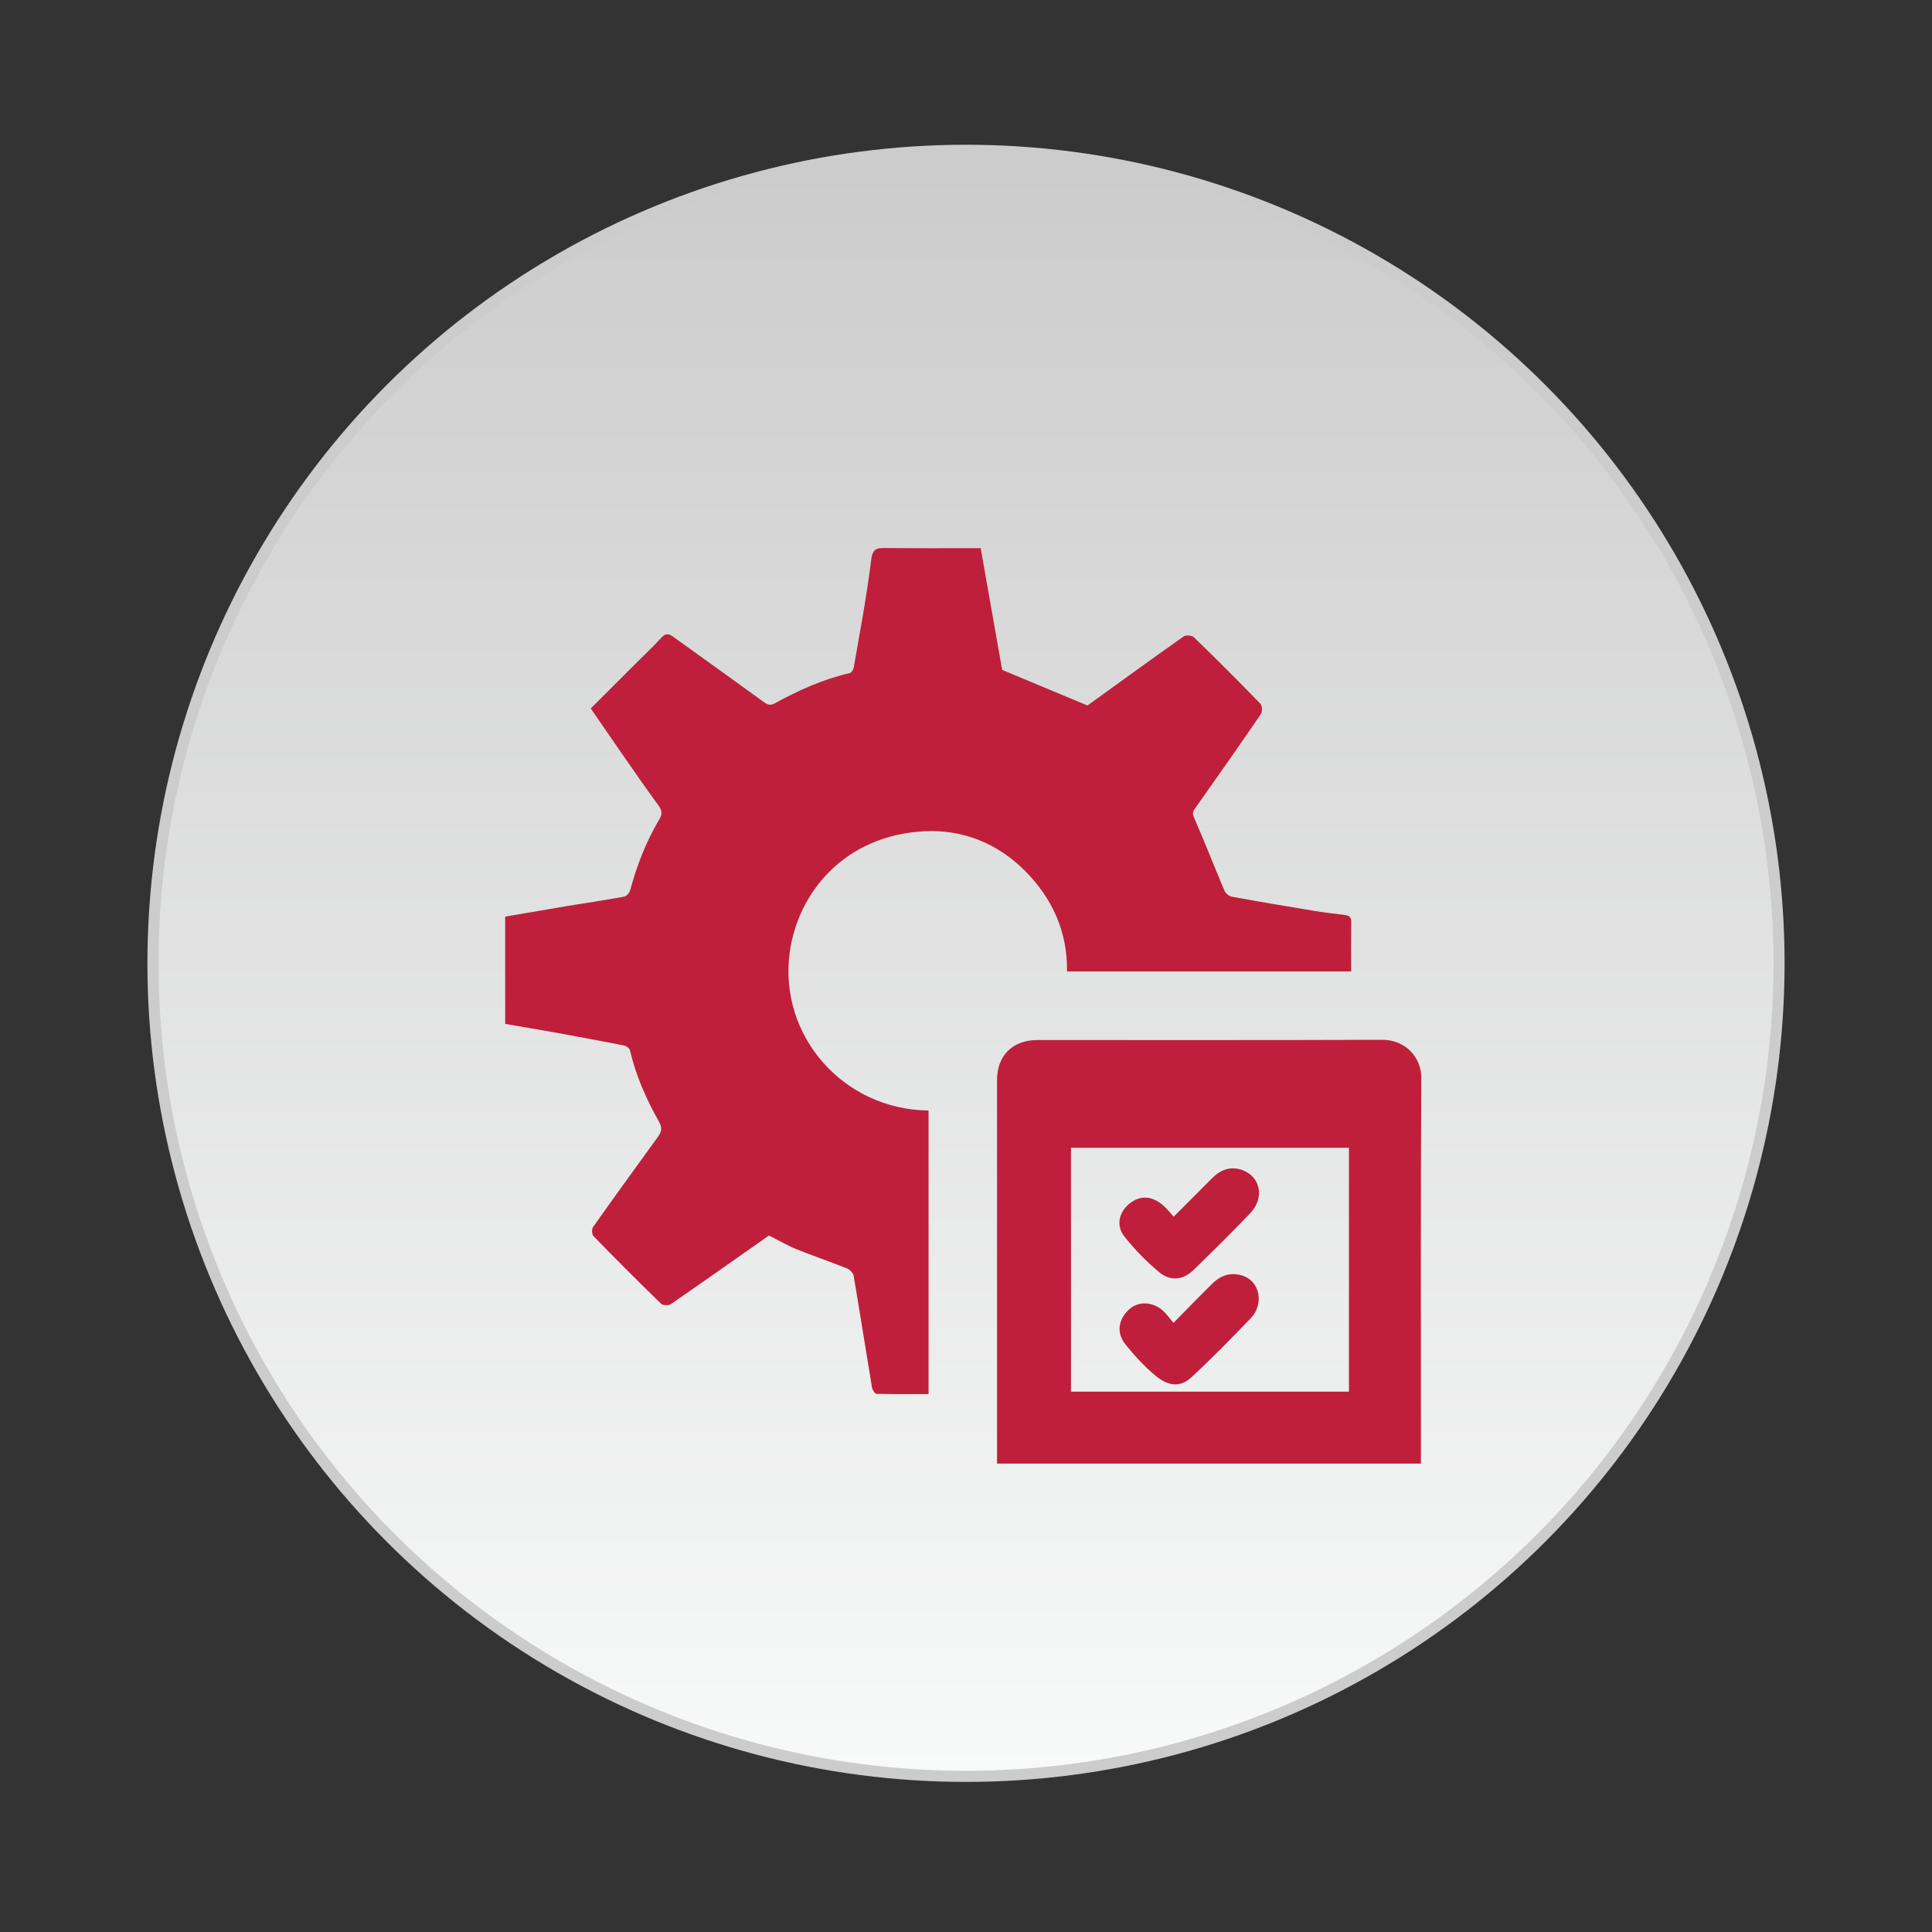 <?xml version="1.0" encoding="utf-8"?>
<!-- Generator: Adobe Illustrator 16.0.0, SVG Export Plug-In . SVG Version: 6.00 Build 0)  -->
<!DOCTYPE svg PUBLIC "-//W3C//DTD SVG 1.1//EN" "http://www.w3.org/Graphics/SVG/1.1/DTD/svg11.dtd">
<svg version="1.1" id="Layer_1" xmlns="http://www.w3.org/2000/svg" xmlns:xlink="http://www.w3.org/1999/xlink" x="0px" y="0px"
	 width="120px" height="120px" viewBox="0 0 120 120" enable-background="new 0 0 120 120" xml:space="preserve">
<rect x="0" y="0" width="120" height="120" fill="#333333" stroke="none"/>
<g>
	<linearGradient id="SVGID_1_" gradientUnits="userSpaceOnUse" x1="-1703.259" y1="1675.068" x2="-1703.259" y2="1577.561">
		<stop  offset="0.087" style="stop-color:#FBFCFC"/>
		<stop  offset="1" style="stop-color:#CCCCCC"/>
	</linearGradient>
	
		<circle fill-rule="evenodd" clip-rule="evenodd" fill="url(#SVGID_1_)" stroke="#CCCCCC" stroke-width="0.689" stroke-miterlimit="10" cx="-1703.259" cy="1618.886" r="42.333"/>
	<g>
		<path fill-rule="evenodd" clip-rule="evenodd" fill="#BF1F3A" d="M-1727.252,1616.455c1.09-0.188,2.184-0.377,3.275-0.561
			c0.978-0.16,1.955-0.303,2.928-0.482c0.121-0.021,0.27-0.205,0.306-0.34c0.351-1.279,0.819-2.508,1.499-3.65
			c0.154-0.26,0.203-0.441-0.029-0.762c-1.199-1.645-2.337-3.332-3.522-5.045c0.789-0.789,1.588-1.586,2.386-2.385
			c0.439-0.438,0.893-0.863,1.311-1.32c0.199-0.215,0.376-0.186,0.563-0.051c1.57,1.125,3.14,2.252,4.703,3.387
			c0.195,0.145,0.353,0.248,0.605,0.111c1.242-0.684,2.525-1.264,3.916-1.582c0.092-0.021,0.193-0.186,0.212-0.295
			c0.319-1.857,0.679-3.711,0.903-5.582c0.072-0.611,0.29-0.643,0.764-0.637c1.627,0.02,3.257,0.008,4.939,0.008
			c0.385,2.172,0.766,4.334,1.12,6.34c1.526,0.637,2.948,1.23,4.442,1.854c1.594-1.152,3.292-2.385,5.007-3.596
			c0.116-0.082,0.433-0.055,0.536,0.045c1.169,1.133,2.32,2.285,3.456,3.455c0.097,0.102,0.115,0.414,0.032,0.535
			c-1.133,1.656-2.283,3.301-3.444,4.936c-0.142,0.199-0.11,0.297-0.017,0.514c0.541,1.236,1.027,2.494,1.552,3.736
			c0.06,0.143,0.239,0.303,0.386,0.328c1.449,0.268,2.904,0.51,4.359,0.75c0.48,0.078,0.965,0.135,1.449,0.193
			c0.228,0.027,0.42,0.055,0.414,0.363c-0.011,0.854-0.004,1.705-0.004,2.586c-4.936,0-9.846,0-14.795,0
			c0.032-2.051-0.758-3.789-2.164-5.213c-1.424-1.443-3.242-2.186-5.248-2.086c-4.178,0.211-6.622,3.209-7.031,6.355
			c-0.559,4.279,2.78,8.139,7.236,8.186c0,4.896,0,9.795,0,14.764c-0.898,0-1.806,0.01-2.715-0.014
			c-0.082-0.002-0.21-0.207-0.231-0.33c-0.323-1.936-0.624-3.875-0.954-5.809c-0.024-0.148-0.198-0.33-0.346-0.389
			c-0.871-0.35-1.762-0.648-2.633-1.002c-0.489-0.199-0.949-0.471-1.432-0.713c-1.695,1.191-3.396,2.393-5.111,3.574
			c-0.115,0.08-0.412,0.072-0.506-0.02c-1.188-1.158-2.363-2.332-3.52-3.521c-0.087-0.086-0.1-0.365-0.025-0.471
			c1.115-1.578,2.25-3.143,3.384-4.705c0.183-0.252,0.233-0.459,0.06-0.766c-0.662-1.18-1.213-2.408-1.52-3.736
			c-0.023-0.105-0.194-0.225-0.314-0.25c-1.162-0.229-2.326-0.443-3.491-0.656c-0.896-0.16-1.795-0.311-2.69-0.467
			C-1727.252,1620.179-1727.252,1618.316-1727.252,1616.455z"/>
		<path fill-rule="evenodd" clip-rule="evenodd" fill="#BF1F3A" d="M-1679.572,1644.931c-7.371,0-14.691,0-22.07,0
			c0-0.176,0-0.34,0-0.506c0-6.486-0.002-12.973,0-19.461c0-1.277,0.813-2.084,2.096-2.084c5.991-0.002,11.981,0.01,17.973-0.012
			c1.15-0.004,2.026,0.871,2.021,1.992c-0.038,6.486-0.02,12.973-0.02,19.461
			C-1679.572,1644.507-1679.572,1644.693-1679.572,1644.931z M-1697.793,1628.488c0,4.26,0,8.486,0,12.701c4.848,0,9.664,0,14.473,0
			c0-4.252,0-8.467,0-12.701C-1688.149,1628.488-1692.954,1628.488-1697.793,1628.488z"/>
		<path fill-rule="evenodd" clip-rule="evenodd" fill="#BF1F3A" d="M-1692.445,1632.078c0.699-0.703,1.349-1.346,1.988-1.994
			c0.445-0.453,0.976-0.654,1.58-0.436c0.959,0.346,1.175,1.451,0.42,2.244c-0.963,1.012-1.957,1.992-2.961,2.965
			c-0.551,0.533-1.215,0.596-1.813,0.088c-0.648-0.551-1.26-1.172-1.786-1.842c-0.442-0.564-0.276-1.256,0.252-1.691
			c0.567-0.467,1.177-0.426,1.765,0.07C-1692.811,1631.64-1692.662,1631.843-1692.445,1632.078z"/>
		<path fill-rule="evenodd" clip-rule="evenodd" fill="#BF1F3A" d="M-1692.456,1637.605c0.73-0.74,1.366-1.396,2.017-2.039
			c0.4-0.396,0.869-0.588,1.451-0.455c1.039,0.238,1.279,1.5,0.553,2.256c-1.01,1.049-2.025,2.096-3.098,3.08
			c-0.482,0.439-1.078,0.557-1.863-0.094c-0.576-0.479-1.094-1.045-1.563-1.631c-0.487-0.613-0.366-1.314,0.21-1.832
			c0.471-0.422,1.224-0.4,1.768,0.102C-1692.803,1637.158-1692.662,1637.365-1692.456,1637.605z"/>
	</g>
</g>
<g>
	<linearGradient id="SVGID_2_" gradientUnits="userSpaceOnUse" x1="60" y1="126.856" x2="60" y2="10.539">
		<stop  offset="0.087" style="stop-color:#FBFCFC"/>
		<stop  offset="1" style="stop-color:#CCCCCC"/>
	</linearGradient>
	
		<circle fill-rule="evenodd" clip-rule="evenodd" fill="url(#SVGID_2_)" stroke="#CCCCCC" stroke-width="0.689" stroke-miterlimit="10" cx="60" cy="59.834" r="50.499"/>
	<g>
		<path fill-rule="evenodd" clip-rule="evenodd" fill="#BF1F3A" d="M31.378,56.933c1.3-0.224,2.605-0.449,3.907-0.667
			c1.166-0.192,2.332-0.361,3.492-0.575c0.145-0.027,0.322-0.246,0.365-0.407c0.417-1.526,0.977-2.991,1.788-4.354
			c0.184-0.31,0.242-0.525-0.035-0.908c-1.431-1.961-2.788-3.976-4.202-6.019c0.941-0.94,1.895-1.892,2.846-2.843
			c0.524-0.523,1.065-1.032,1.563-1.577c0.237-0.255,0.448-0.22,0.67-0.061c1.874,1.342,3.746,2.687,5.611,4.042
			c0.233,0.172,0.421,0.296,0.722,0.131c1.482-0.814,3.013-1.506,4.671-1.887c0.109-0.025,0.231-0.22,0.253-0.351
			c0.381-2.217,0.81-4.428,1.078-6.659c0.086-0.729,0.346-0.767,0.911-0.76c1.941,0.022,3.885,0.008,5.893,0.008
			c0.459,2.591,0.913,5.17,1.336,7.563c1.821,0.759,3.517,1.468,5.299,2.21c1.902-1.373,3.927-2.844,5.973-4.288
			c0.139-0.098,0.516-0.066,0.64,0.052c1.394,1.353,2.768,2.727,4.123,4.122c0.116,0.121,0.137,0.495,0.039,0.64
			c-1.352,1.976-2.724,3.936-4.108,5.888c-0.169,0.237-0.132,0.354-0.021,0.612c0.646,1.474,1.226,2.976,1.852,4.456
			c0.071,0.17,0.285,0.361,0.46,0.393c1.729,0.318,3.464,0.606,5.2,0.894c0.573,0.093,1.151,0.161,1.729,0.23
			c0.271,0.032,0.5,0.066,0.494,0.434c-0.013,1.018-0.004,2.034-0.004,3.084c-5.888,0-11.745,0-17.649,0
			c0.038-2.446-0.904-4.521-2.582-6.219c-1.699-1.72-3.868-2.607-6.261-2.488c-4.983,0.252-7.899,3.828-8.387,7.582
			c-0.667,5.105,3.316,9.709,8.632,9.765c0,5.843,0,11.685,0,17.612c-1.072,0-2.154,0.012-3.238-0.016
			c-0.098-0.003-0.25-0.247-0.276-0.395c-0.386-2.309-0.744-4.622-1.138-6.929c-0.029-0.177-0.236-0.394-0.413-0.464
			c-1.039-0.416-2.102-0.773-3.14-1.195c-0.584-0.237-1.133-0.562-1.708-0.851c-2.022,1.422-4.051,2.854-6.097,4.264
			c-0.138,0.096-0.492,0.086-0.604-0.023c-1.418-1.382-2.819-2.781-4.198-4.2c-0.104-0.103-0.12-0.437-0.031-0.562
			c1.331-1.883,2.684-3.749,4.037-5.613c0.217-0.301,0.278-0.548,0.071-0.913c-0.79-1.408-1.447-2.874-1.813-4.458
			c-0.028-0.125-0.232-0.268-0.375-0.298c-1.386-0.272-2.775-0.529-4.165-0.783c-1.068-0.191-2.142-0.37-3.209-0.557
			C31.378,61.377,31.378,59.154,31.378,56.933z"/>
		<path fill-rule="evenodd" clip-rule="evenodd" fill="#BF1F3A" d="M88.256,90.905c-8.793,0-17.525,0-26.328,0
			c0-0.21,0-0.406,0-0.604c0-7.737-0.003-15.476,0-23.216c0-1.523,0.969-2.486,2.5-2.486c7.147-0.002,14.293,0.012,21.44-0.014
			c1.373-0.005,2.417,1.039,2.411,2.376c-0.045,7.739-0.023,15.476-0.023,23.216C88.256,90.399,88.256,90.621,88.256,90.905z
			 M66.521,71.29c0,5.081,0,10.123,0,15.15c5.783,0,11.528,0,17.264,0c0-5.071,0-10.1,0-15.15
			C78.024,71.29,72.292,71.29,66.521,71.29z"/>
		<path fill-rule="evenodd" clip-rule="evenodd" fill="#BF1F3A" d="M72.899,75.572c0.834-0.84,1.609-1.605,2.372-2.379
			c0.531-0.541,1.164-0.781,1.885-0.521c1.144,0.413,1.401,1.731,0.501,2.677c-1.148,1.207-2.334,2.377-3.532,3.537
			c-0.657,0.637-1.449,0.711-2.162,0.105c-0.773-0.656-1.502-1.398-2.131-2.197c-0.528-0.673-0.329-1.498,0.301-2.018
			c0.676-0.557,1.403-0.508,2.105,0.084C72.464,75.049,72.641,75.292,72.899,75.572z"/>
		<path fill-rule="evenodd" clip-rule="evenodd" fill="#BF1F3A" d="M72.887,82.165c0.872-0.882,1.63-1.666,2.406-2.432
			c0.478-0.473,1.037-0.702,1.73-0.543c1.24,0.284,1.526,1.789,0.66,2.69c-1.205,1.252-2.416,2.5-3.695,3.675
			c-0.576,0.524-1.287,0.664-2.223-0.112c-0.687-0.57-1.304-1.246-1.865-1.945c-0.581-0.731-0.437-1.568,0.25-2.186
			c0.562-0.503,1.459-0.478,2.108,0.121C72.473,81.631,72.641,81.878,72.887,82.165z"/>
	</g>
</g>
</svg>
